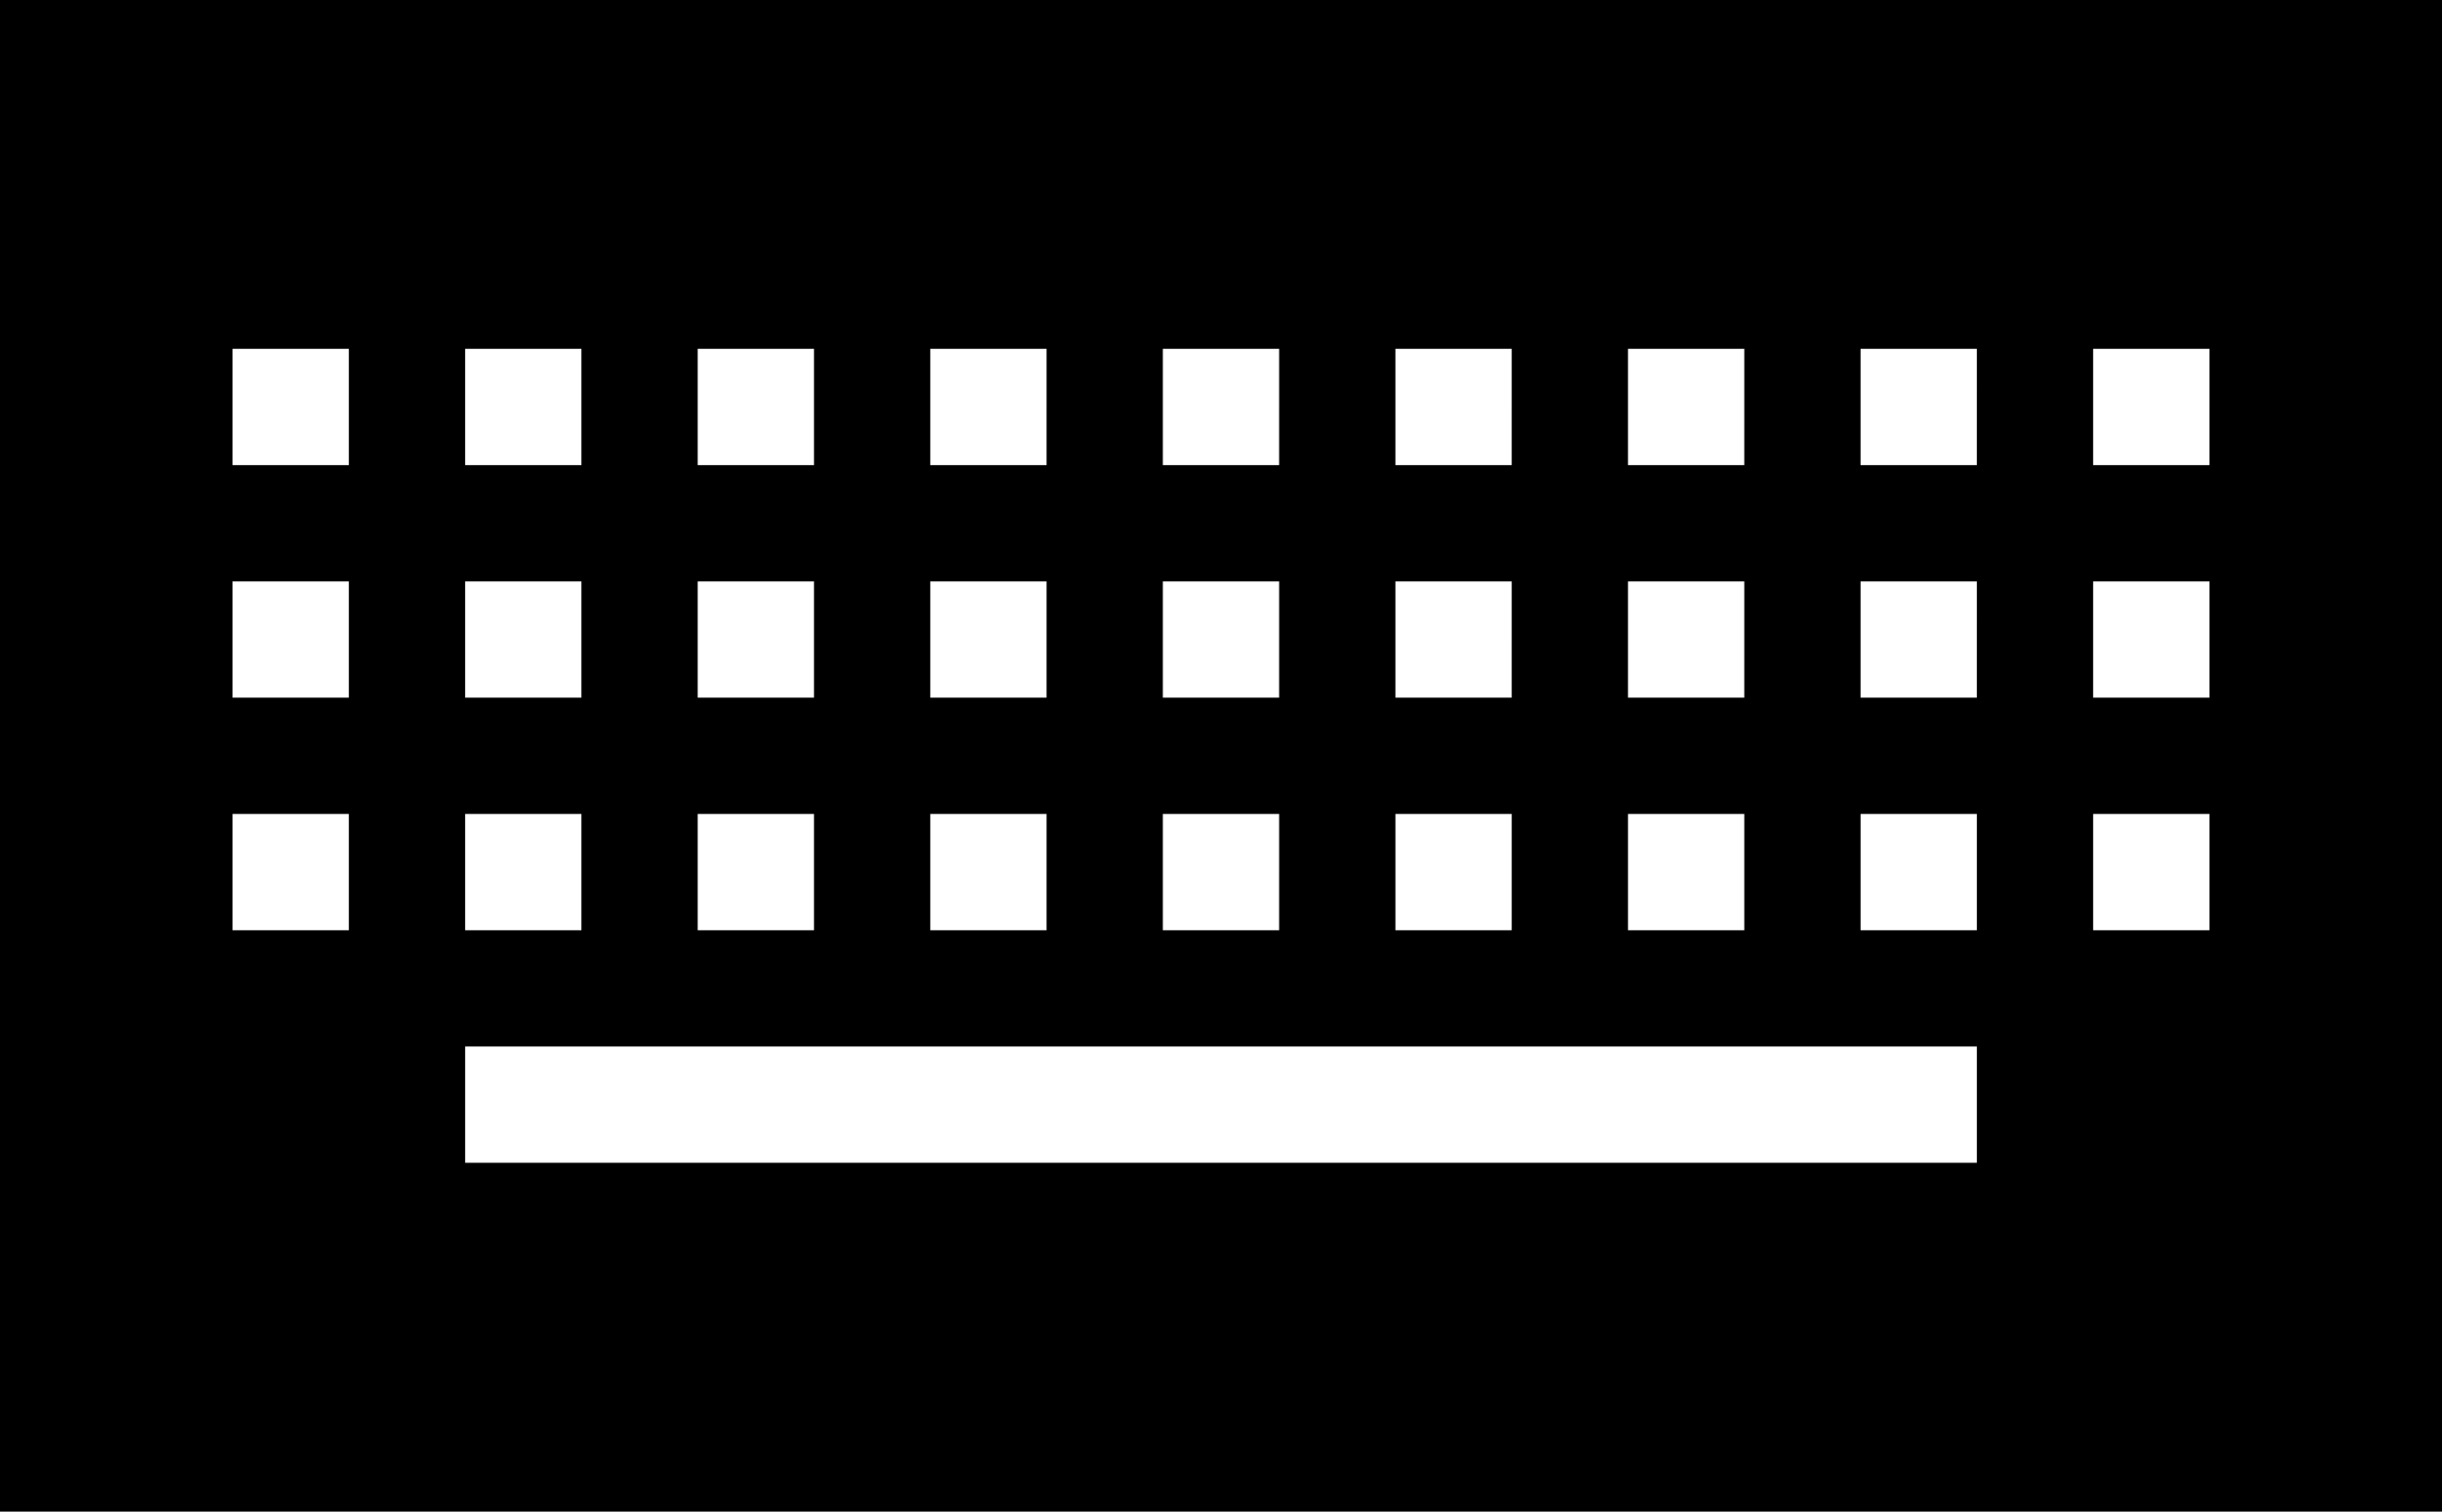 <svg xmlns="http://www.w3.org/2000/svg" width="21" height="13" viewBox="0 0 21 13">
    <path fill="currentColor" fill-rule="evenodd" d="M0 0h21v13H0V0zm2 3v1h1V3H2zm2 0v1h1V3H4zm2 0v1h1V3H6zm2 0v1h1V3H8zm2 0v1h1V3h-1zm2 0v1h1V3h-1zm2 0v1h1V3h-1zm2 0v1h1V3h-1zm2 0v1h1V3h-1zM2 5v1h1V5H2zm2 0v1h1V5H4zm2 0v1h1V5H6zm2 0v1h1V5H8zm2 0v1h1V5h-1zm2 0v1h1V5h-1zm2 0v1h1V5h-1zm2 0v1h1V5h-1zm2 0v1h1V5h-1zM2 7v1h1V7H2zm2 0v1h1V7H4zm2 0v1h1V7H6zm2 0v1h1V7H8zm2 0v1h1V7h-1zM4 9v1h13V9H4zm8-2v1h1V7h-1zm2 0v1h1V7h-1zm2 0v1h1V7h-1zm2 0v1h1V7h-1z"/>
</svg>
